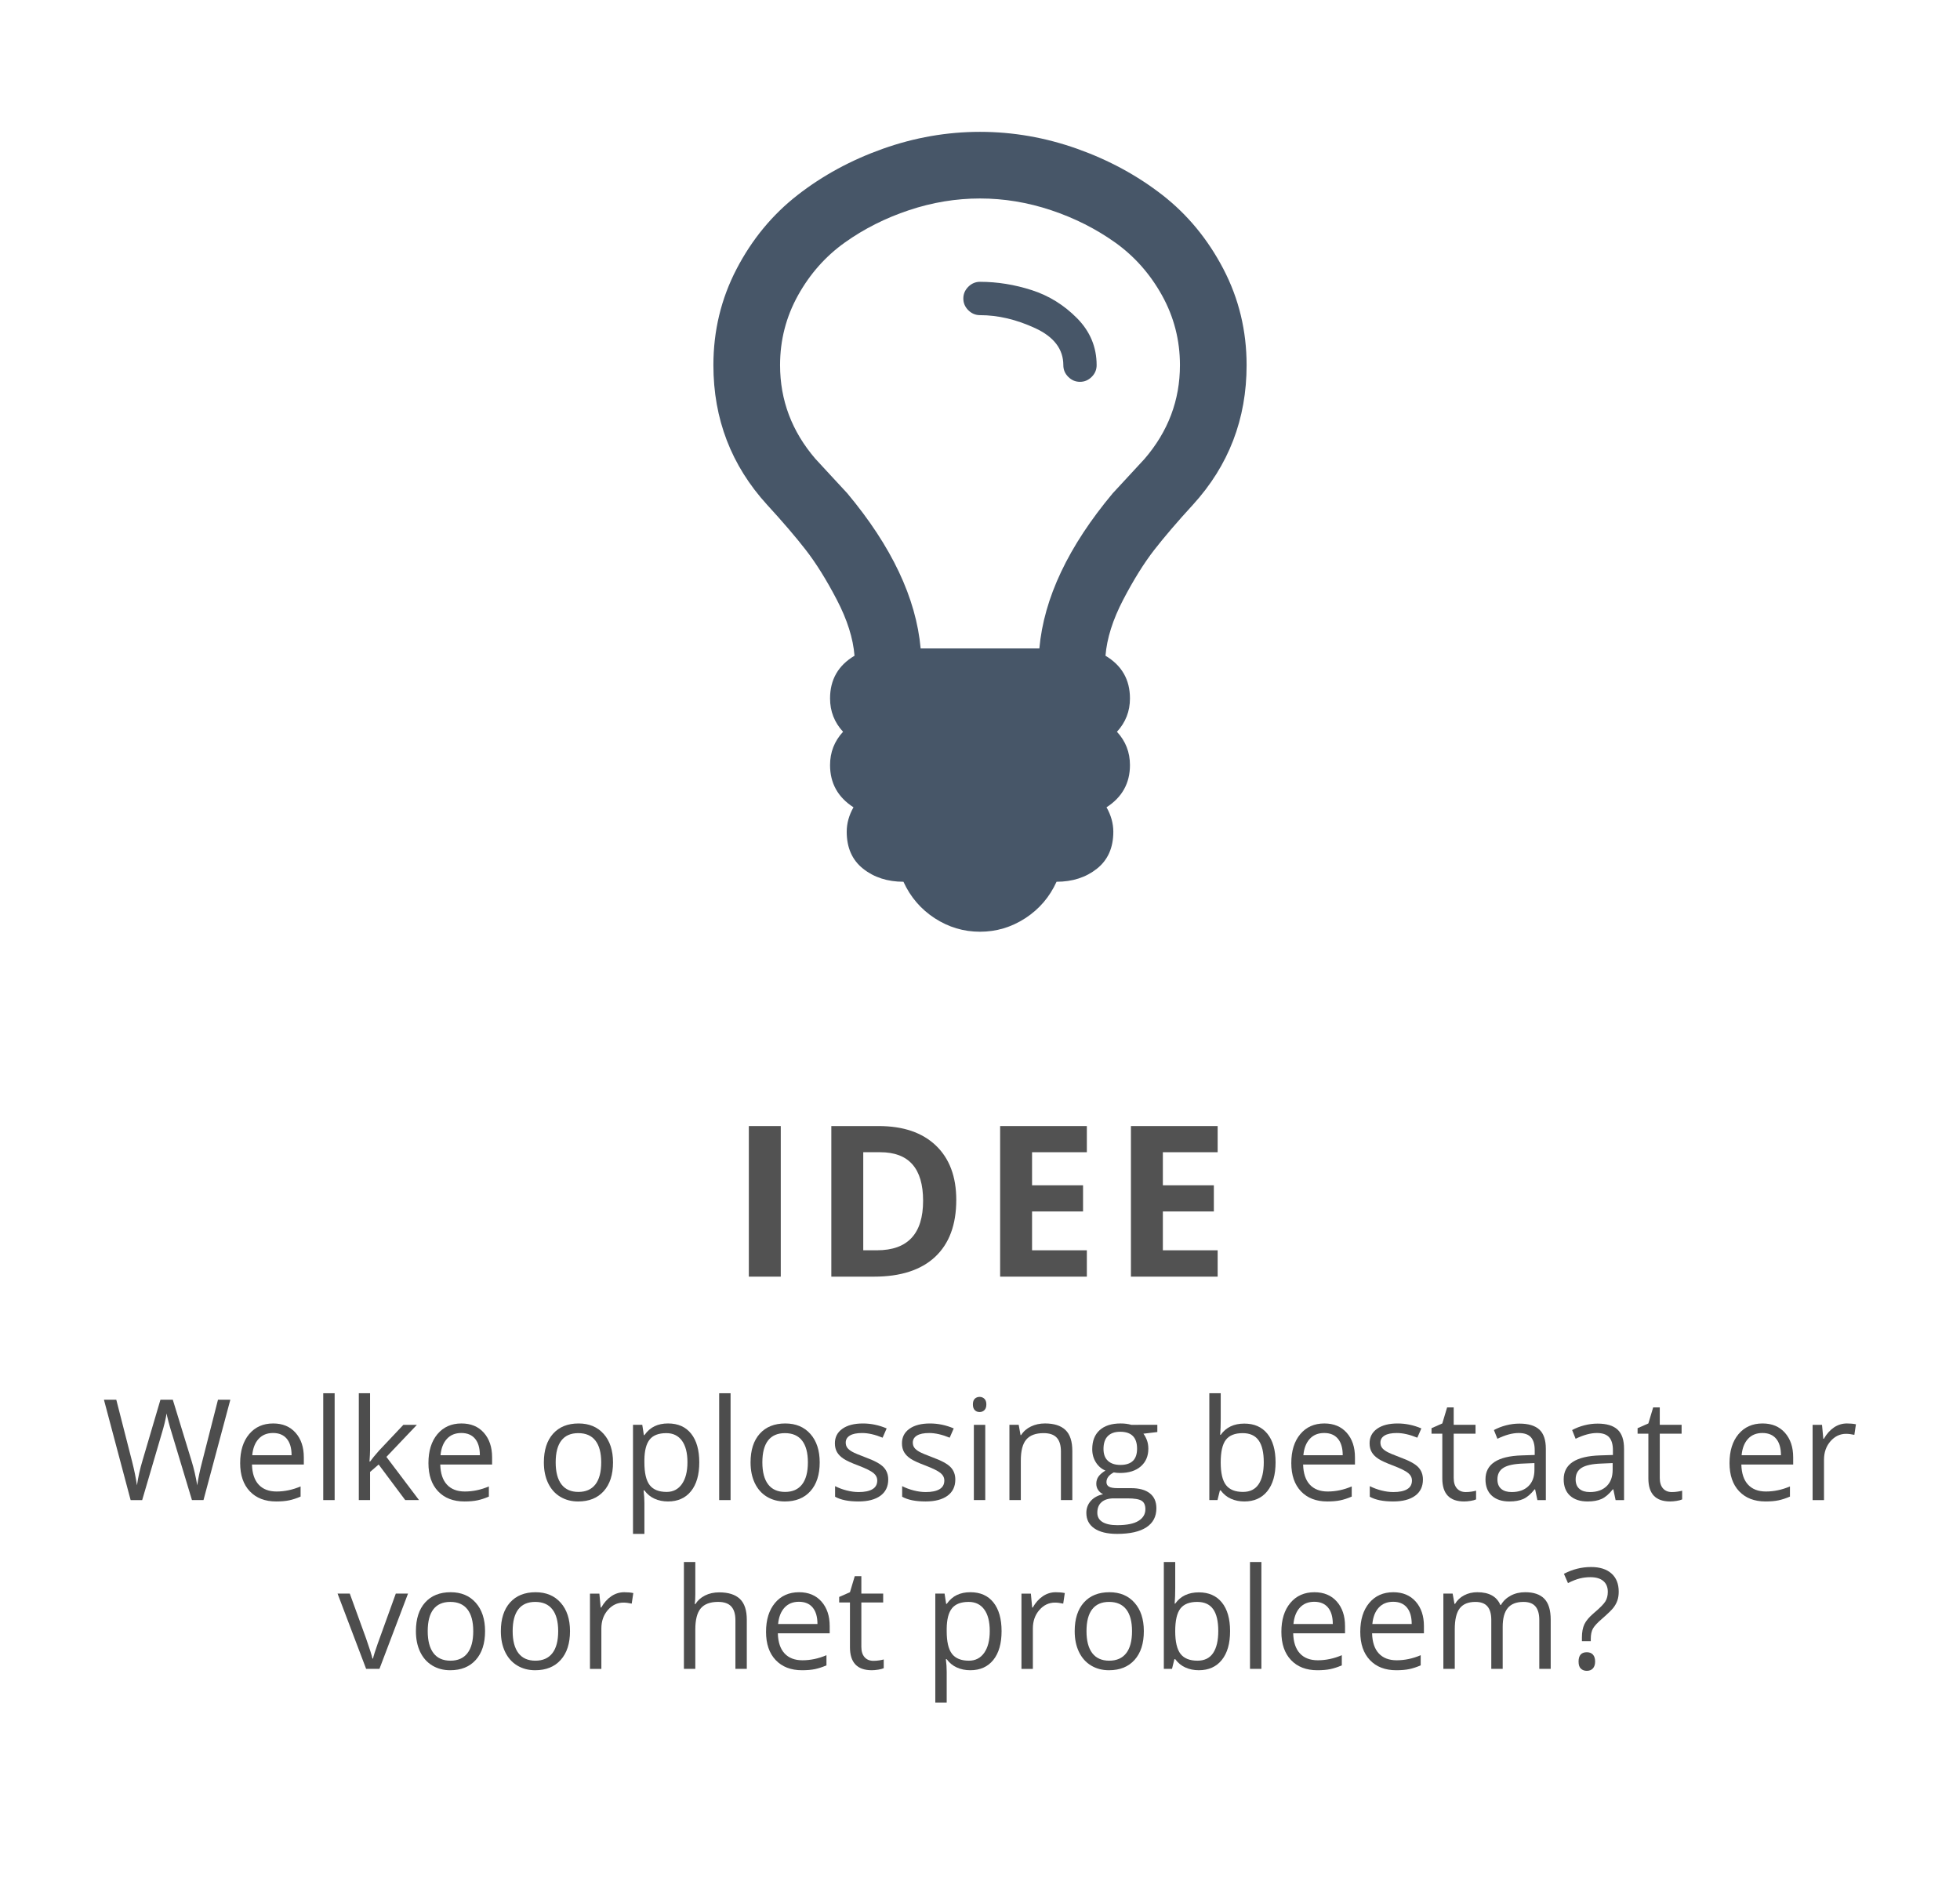 <?xml version="1.0" encoding="utf-8"?>
<!-- Generator: Adobe Illustrator 17.0.0, SVG Export Plug-In . SVG Version: 6.00 Build 0)  -->
<!DOCTYPE svg PUBLIC "-//W3C//DTD SVG 1.1//EN" "http://www.w3.org/Graphics/SVG/1.1/DTD/svg11.dtd">
<svg version="1.1" id="Layer_1" xmlns="http://www.w3.org/2000/svg" xmlns:xlink="http://www.w3.org/1999/xlink" x="0px" y="0px"
	 width="223px" height="216px" viewBox="0 0 223 216" enable-background="new 0 0 223 216" xml:space="preserve">
<g>
	<path fill="#475668" d="M139.195,30.608c-1.758-3.372-4.066-6.177-6.927-8.411c-2.866-2.231-6.104-3.988-9.719-5.273
		C118.935,15.643,115.253,15,111.5,15c-3.753,0-7.435,0.643-11.049,1.924c-3.615,1.285-6.853,3.042-9.715,5.273
		c-2.865,2.233-5.177,5.035-6.935,8.411c-1.757,3.38-2.634,7.024-2.634,10.933c0,6.121,2.034,11.415,6.104,15.879
		c1.775,1.934,3.249,3.653,4.413,5.152c1.165,1.502,2.341,3.387,3.526,5.659c1.183,2.269,1.857,4.392,2.013,6.37
		c-1.857,1.104-2.783,2.723-2.783,4.858c0,1.463,0.494,2.727,1.48,3.792c-0.986,1.064-1.48,2.329-1.48,3.791
		c0,2.056,0.887,3.654,2.666,4.801c-0.515,0.905-0.77,1.835-0.77,2.783c0,1.814,0.621,3.22,1.863,4.204
		c1.243,0.987,2.777,1.484,4.591,1.484c0.792,1.736,1.978,3.118,3.554,4.147c1.581,1.026,3.299,1.538,5.156,1.538
		c1.857,0,3.576-0.512,5.156-1.538c1.58-1.029,2.766-2.411,3.554-4.147c1.818,0,3.349-0.497,4.591-1.484
		c1.243-0.983,1.868-2.39,1.868-4.204c0-0.948-0.26-1.878-0.774-2.783c1.779-1.147,2.667-2.745,2.667-4.801
		c0-1.463-0.494-2.727-1.481-3.791c0.987-1.065,1.481-2.33,1.481-3.792c0-2.134-0.927-3.753-2.784-4.858
		c0.16-1.978,0.831-4.101,2.013-6.37c1.186-2.272,2.361-4.158,3.526-5.659c1.168-1.499,2.638-3.218,4.413-5.152
		c4.069-4.464,6.104-9.758,6.104-15.879C141.833,37.632,140.956,33.988,139.195,30.608L139.195,30.608z M130.223,52.203
		c-0.398,0.437-0.998,1.087-1.808,1.957c-0.809,0.87-1.413,1.52-1.807,1.952c-5.056,6.044-7.84,11.93-8.354,17.658h-13.507
		c-0.515-5.727-3.299-11.614-8.354-17.658c-0.394-0.433-0.998-1.083-1.807-1.952c-0.81-0.87-1.413-1.52-1.808-1.957
		c-2.684-3.117-4.026-6.675-4.026-10.662c0-2.844,0.682-5.489,2.042-7.94c1.363-2.45,3.142-4.452,5.333-6.015
		c2.191-1.559,4.619-2.783,7.286-3.671c2.666-0.891,5.361-1.335,8.088-1.335c2.727,0,5.422,0.444,8.089,1.335
		c2.662,0.888,5.091,2.112,7.285,3.671c2.191,1.563,3.969,3.565,5.333,6.015c1.36,2.451,2.042,5.096,2.042,7.94
		C134.249,45.529,132.907,49.086,130.223,52.203L130.223,52.203z M130.223,52.203"/>
	<path fill="#475668" d="M117.394,33.009c-1.952-0.628-3.919-0.948-5.894-0.948c-0.511,0-0.955,0.188-1.332,0.565
		c-0.376,0.376-0.564,0.821-0.564,1.332c0,0.515,0.188,0.959,0.564,1.335c0.376,0.373,0.821,0.561,1.332,0.561
		c2.056,0,4.148,0.494,6.281,1.481c2.134,0.987,3.2,2.39,3.2,4.208c0,0.514,0.185,0.959,0.561,1.332
		c0.376,0.376,0.82,0.564,1.335,0.564c0.511,0,0.955-0.188,1.332-0.564c0.376-0.373,0.561-0.817,0.561-1.332
		c0-2.056-0.739-3.831-2.22-5.333C121.069,34.709,119.351,33.64,117.394,33.009L117.394,33.009z M117.394,33.009"/>
</g>
<g>
	<g>
		<path fill="#525252" d="M85.199,145.24v-17.133h3.633v17.133H85.199z"/>
		<path fill="#525252" d="M108.8,136.51c0,2.82-0.803,4.98-2.408,6.48s-3.924,2.25-6.955,2.25h-4.852v-17.133h5.379
			c2.797,0,4.969,0.738,6.516,2.215S108.8,133.861,108.8,136.51z M105.026,136.604c0-3.68-1.625-5.52-4.875-5.52h-1.934v11.156
			h1.559C103.276,142.24,105.026,140.361,105.026,136.604z"/>
		<path fill="#525252" d="M123.657,145.24h-9.867v-17.133h9.867v2.977h-6.234v3.762h5.801v2.977h-5.801v4.418h6.234V145.24z"/>
		<path fill="#525252" d="M138.539,145.24h-9.867v-17.133h9.867v2.977h-6.234v3.762h5.801v2.977h-5.801v4.418h6.234V145.24z"/>
	</g>
</g>
<g>
	<g>
		<path fill="#4D4D4D" d="M23.152,170.66H21.84l-2.305-7.648c-0.109-0.339-0.231-0.766-0.367-1.281s-0.206-0.825-0.211-0.93
			c-0.114,0.688-0.297,1.44-0.547,2.258l-2.234,7.602h-1.313l-3.039-11.422h1.406l1.805,7.055c0.25,0.989,0.433,1.886,0.547,2.688
			c0.141-0.953,0.349-1.886,0.625-2.797l2.047-6.945h1.406l2.148,7.008c0.25,0.808,0.461,1.719,0.633,2.734
			c0.099-0.739,0.286-1.641,0.563-2.703l1.797-7.039h1.406L23.152,170.66z"/>
		<path fill="#4D4D4D" d="M31.418,170.816c-1.266,0-2.265-0.386-2.996-1.156s-1.098-1.841-1.098-3.211c0-1.38,0.34-2.477,1.02-3.289
			s1.593-1.219,2.738-1.219c1.073,0,1.922,0.353,2.547,1.059s0.938,1.637,0.938,2.793v0.82h-5.898
			c0.026,1.005,0.28,1.769,0.762,2.289s1.16,0.781,2.035,0.781c0.922,0,1.833-0.192,2.734-0.578v1.156
			c-0.458,0.198-0.892,0.34-1.301,0.426S31.996,170.816,31.418,170.816z M31.066,163.027c-0.688,0-1.235,0.224-1.645,0.672
			s-0.649,1.067-0.723,1.859h4.477c0-0.817-0.183-1.444-0.547-1.879S31.743,163.027,31.066,163.027z"/>
		<path fill="#4D4D4D" d="M38.074,170.66h-1.297v-12.156h1.297V170.66z"/>
		<path fill="#4D4D4D" d="M42.105,166.277c0.224-0.317,0.565-0.734,1.023-1.25l2.766-2.93h1.539l-3.469,3.648l3.711,4.914h-1.57
			l-3.023-4.047l-0.977,0.844v3.203h-1.281v-12.156h1.281v6.445c0,0.286-0.021,0.729-0.063,1.328H42.105z"/>
		<path fill="#4D4D4D" d="M52.84,170.816c-1.266,0-2.265-0.386-2.996-1.156s-1.098-1.841-1.098-3.211c0-1.38,0.34-2.477,1.02-3.289
			s1.593-1.219,2.738-1.219c1.073,0,1.922,0.353,2.547,1.059s0.938,1.637,0.938,2.793v0.82H50.09
			c0.026,1.005,0.28,1.769,0.762,2.289s1.16,0.781,2.035,0.781c0.922,0,1.833-0.192,2.734-0.578v1.156
			c-0.458,0.198-0.892,0.34-1.301,0.426S53.418,170.816,52.84,170.816z M52.488,163.027c-0.688,0-1.235,0.224-1.645,0.672
			s-0.649,1.067-0.723,1.859h4.477c0-0.817-0.183-1.444-0.547-1.879S53.165,163.027,52.488,163.027z"/>
		<path fill="#4D4D4D" d="M69.746,166.371c0,1.396-0.352,2.485-1.055,3.27s-1.675,1.176-2.914,1.176
			c-0.766,0-1.445-0.18-2.039-0.539s-1.052-0.875-1.375-1.547s-0.484-1.458-0.484-2.359c0-1.396,0.349-2.483,1.047-3.262
			s1.667-1.168,2.906-1.168c1.198,0,2.149,0.398,2.855,1.195S69.746,165.012,69.746,166.371z M63.223,166.371
			c0,1.094,0.219,1.927,0.656,2.5s1.081,0.859,1.93,0.859s1.493-0.285,1.934-0.855s0.66-1.405,0.66-2.504
			c0-1.089-0.22-1.915-0.66-2.48s-1.09-0.848-1.949-0.848c-0.849,0-1.489,0.278-1.922,0.836S63.223,165.267,63.223,166.371z"/>
		<path fill="#4D4D4D" d="M76.004,170.816c-0.558,0-1.066-0.103-1.527-0.309s-0.848-0.522-1.16-0.949h-0.094
			c0.063,0.5,0.094,0.974,0.094,1.422v3.523H72.02v-12.406h1.055l0.18,1.172h0.063c0.333-0.469,0.722-0.808,1.164-1.016
			s0.95-0.313,1.523-0.313c1.136,0,2.012,0.388,2.629,1.164s0.926,1.864,0.926,3.266c0,1.406-0.313,2.499-0.941,3.277
			S77.118,170.816,76.004,170.816z M75.816,163.043c-0.875,0-1.508,0.242-1.898,0.727s-0.591,1.255-0.602,2.313v0.289
			c0,1.203,0.2,2.063,0.602,2.582s1.044,0.777,1.93,0.777c0.739,0,1.319-0.3,1.738-0.898s0.629-1.425,0.629-2.477
			c0-1.067-0.21-1.887-0.629-2.457S76.577,163.043,75.816,163.043z"/>
		<path fill="#4D4D4D" d="M83.121,170.66h-1.297v-12.156h1.297V170.66z"/>
		<path fill="#4D4D4D" d="M93.262,166.371c0,1.396-0.352,2.485-1.055,3.27s-1.675,1.176-2.914,1.176
			c-0.766,0-1.445-0.18-2.039-0.539s-1.052-0.875-1.375-1.547s-0.484-1.458-0.484-2.359c0-1.396,0.349-2.483,1.047-3.262
			s1.667-1.168,2.906-1.168c1.198,0,2.149,0.398,2.855,1.195S93.262,165.012,93.262,166.371z M86.738,166.371
			c0,1.094,0.219,1.927,0.656,2.5s1.081,0.859,1.93,0.859s1.493-0.285,1.934-0.855s0.66-1.405,0.66-2.504
			c0-1.089-0.22-1.915-0.66-2.48s-1.09-0.848-1.949-0.848c-0.849,0-1.489,0.278-1.922,0.836S86.738,165.267,86.738,166.371z"/>
		<path fill="#4D4D4D" d="M101.059,168.324c0,0.797-0.297,1.411-0.891,1.844s-1.427,0.648-2.5,0.648
			c-1.136,0-2.021-0.18-2.656-0.539v-1.203c0.411,0.208,0.853,0.372,1.324,0.492s0.926,0.18,1.363,0.18
			c0.677,0,1.198-0.108,1.563-0.324s0.547-0.546,0.547-0.988c0-0.333-0.145-0.618-0.434-0.855s-0.853-0.517-1.691-0.84
			c-0.797-0.297-1.363-0.556-1.699-0.777s-0.586-0.473-0.75-0.754s-0.246-0.617-0.246-1.008c0-0.698,0.284-1.249,0.852-1.652
			s1.347-0.605,2.336-0.605c0.922,0,1.823,0.188,2.703,0.563l-0.461,1.055c-0.859-0.354-1.638-0.531-2.336-0.531
			c-0.614,0-1.078,0.097-1.391,0.289s-0.469,0.458-0.469,0.797c0,0.229,0.059,0.425,0.176,0.586s0.306,0.315,0.566,0.461
			s0.761,0.356,1.5,0.633c1.016,0.37,1.702,0.742,2.059,1.117S101.059,167.757,101.059,168.324z"/>
		<path fill="#4D4D4D" d="M108.691,168.324c0,0.797-0.297,1.411-0.891,1.844s-1.427,0.648-2.5,0.648
			c-1.136,0-2.021-0.18-2.656-0.539v-1.203c0.411,0.208,0.853,0.372,1.324,0.492s0.926,0.18,1.363,0.18
			c0.677,0,1.198-0.108,1.563-0.324s0.547-0.546,0.547-0.988c0-0.333-0.145-0.618-0.434-0.855s-0.853-0.517-1.691-0.84
			c-0.797-0.297-1.363-0.556-1.699-0.777s-0.586-0.473-0.75-0.754s-0.246-0.617-0.246-1.008c0-0.698,0.284-1.249,0.852-1.652
			s1.347-0.605,2.336-0.605c0.922,0,1.823,0.188,2.703,0.563l-0.461,1.055c-0.859-0.354-1.638-0.531-2.336-0.531
			c-0.614,0-1.078,0.097-1.391,0.289s-0.469,0.458-0.469,0.797c0,0.229,0.059,0.425,0.176,0.586s0.306,0.315,0.566,0.461
			s0.761,0.356,1.5,0.633c1.016,0.37,1.702,0.742,2.059,1.117S108.691,167.757,108.691,168.324z"/>
		<path fill="#4D4D4D" d="M110.691,159.777c0-0.297,0.073-0.515,0.219-0.652s0.328-0.207,0.547-0.207
			c0.208,0,0.388,0.07,0.539,0.211s0.227,0.356,0.227,0.648s-0.075,0.509-0.227,0.652s-0.331,0.215-0.539,0.215
			c-0.219,0-0.401-0.071-0.547-0.215S110.691,160.069,110.691,159.777z M112.098,170.66h-1.297v-8.563h1.297V170.66z"/>
		<path fill="#4D4D4D" d="M120.707,170.66v-5.539c0-0.698-0.159-1.219-0.477-1.563s-0.815-0.516-1.492-0.516
			c-0.896,0-1.552,0.242-1.969,0.727s-0.625,1.284-0.625,2.398v4.492h-1.297v-8.563h1.055l0.211,1.172h0.063
			c0.266-0.422,0.638-0.749,1.117-0.98s1.013-0.348,1.602-0.348c1.031,0,1.808,0.249,2.328,0.746s0.781,1.293,0.781,2.387v5.586
			H120.707z"/>
		<path fill="#4D4D4D" d="M131.676,162.098v0.82l-1.586,0.188c0.146,0.183,0.276,0.421,0.391,0.715s0.172,0.626,0.172,0.996
			c0,0.839-0.286,1.508-0.859,2.008s-1.359,0.75-2.359,0.75c-0.255,0-0.495-0.021-0.719-0.063c-0.552,0.292-0.828,0.659-0.828,1.102
			c0,0.234,0.097,0.407,0.289,0.52s0.523,0.168,0.992,0.168h1.516c0.927,0,1.64,0.195,2.137,0.586s0.746,0.958,0.746,1.703
			c0,0.948-0.38,1.671-1.141,2.168s-1.87,0.746-3.328,0.746c-1.12,0-1.983-0.208-2.59-0.625s-0.91-1.005-0.91-1.766
			c0-0.521,0.167-0.972,0.5-1.352s0.802-0.638,1.406-0.773c-0.219-0.099-0.402-0.253-0.551-0.461s-0.223-0.45-0.223-0.727
			c0-0.313,0.083-0.586,0.25-0.82s0.43-0.461,0.789-0.68c-0.442-0.183-0.804-0.492-1.082-0.93s-0.418-0.938-0.418-1.5
			c0-0.938,0.281-1.66,0.844-2.168s1.359-0.762,2.391-0.762c0.448,0,0.852,0.052,1.211,0.156H131.676z M124.848,172.098
			c0,0.464,0.195,0.815,0.586,1.055s0.95,0.359,1.68,0.359c1.089,0,1.895-0.163,2.418-0.488s0.785-0.767,0.785-1.324
			c0-0.464-0.144-0.785-0.43-0.965s-0.825-0.27-1.617-0.27h-1.555c-0.589,0-1.047,0.141-1.375,0.422
			S124.848,171.571,124.848,172.098z M125.551,164.84c0,0.599,0.169,1.052,0.508,1.359s0.81,0.461,1.414,0.461
			c1.266,0,1.898-0.614,1.898-1.844c0-1.286-0.641-1.93-1.922-1.93c-0.609,0-1.078,0.164-1.406,0.492
			S125.551,164.194,125.551,164.84z"/>
		<path fill="#4D4D4D" d="M141.574,161.957c1.125,0,1.999,0.384,2.621,1.152s0.934,1.855,0.934,3.262s-0.313,2.499-0.941,3.277
			s-1.499,1.168-2.613,1.168c-0.558,0-1.066-0.103-1.527-0.309s-0.848-0.522-1.16-0.949h-0.094l-0.273,1.102h-0.93v-12.156h1.297
			v2.953c0,0.661-0.021,1.255-0.063,1.781h0.063C139.491,162.384,140.387,161.957,141.574,161.957z M141.387,163.043
			c-0.886,0-1.523,0.254-1.914,0.762s-0.586,1.363-0.586,2.566s0.2,2.063,0.602,2.582s1.044,0.777,1.93,0.777
			c0.797,0,1.391-0.29,1.781-0.871s0.586-1.415,0.586-2.504c0-1.114-0.195-1.945-0.586-2.492S142.204,163.043,141.387,163.043z"/>
		<path fill="#4D4D4D" d="M151.012,170.816c-1.266,0-2.265-0.386-2.996-1.156s-1.098-1.841-1.098-3.211
			c0-1.38,0.34-2.477,1.02-3.289s1.593-1.219,2.738-1.219c1.073,0,1.922,0.353,2.547,1.059s0.938,1.637,0.938,2.793v0.82h-5.898
			c0.026,1.005,0.28,1.769,0.762,2.289s1.16,0.781,2.035,0.781c0.922,0,1.833-0.192,2.734-0.578v1.156
			c-0.458,0.198-0.892,0.34-1.301,0.426S151.59,170.816,151.012,170.816z M150.66,163.027c-0.688,0-1.235,0.224-1.645,0.672
			s-0.649,1.067-0.723,1.859h4.477c0-0.817-0.183-1.444-0.547-1.879S151.337,163.027,150.66,163.027z"/>
		<path fill="#4D4D4D" d="M161.895,168.324c0,0.797-0.297,1.411-0.891,1.844s-1.427,0.648-2.5,0.648
			c-1.136,0-2.021-0.18-2.656-0.539v-1.203c0.411,0.208,0.853,0.372,1.324,0.492s0.926,0.18,1.363,0.18
			c0.677,0,1.198-0.108,1.563-0.324s0.547-0.546,0.547-0.988c0-0.333-0.145-0.618-0.434-0.855s-0.853-0.517-1.691-0.84
			c-0.797-0.297-1.363-0.556-1.699-0.777s-0.586-0.473-0.75-0.754s-0.246-0.617-0.246-1.008c0-0.698,0.284-1.249,0.852-1.652
			s1.347-0.605,2.336-0.605c0.922,0,1.823,0.188,2.703,0.563l-0.461,1.055c-0.859-0.354-1.638-0.531-2.336-0.531
			c-0.614,0-1.078,0.097-1.391,0.289s-0.469,0.458-0.469,0.797c0,0.229,0.059,0.425,0.176,0.586s0.306,0.315,0.566,0.461
			s0.761,0.356,1.5,0.633c1.016,0.37,1.702,0.742,2.059,1.117S161.895,167.757,161.895,168.324z"/>
		<path fill="#4D4D4D" d="M166.77,169.746c0.229,0,0.45-0.017,0.664-0.051s0.383-0.069,0.508-0.105v0.992
			c-0.141,0.067-0.348,0.124-0.621,0.168s-0.52,0.066-0.738,0.066c-1.656,0-2.484-0.872-2.484-2.617v-5.094h-1.227v-0.625
			l1.227-0.539l0.547-1.828h0.75v1.984h2.484v1.008h-2.484v5.039c0,0.516,0.122,0.911,0.367,1.188S166.343,169.746,166.77,169.746z"
			/>
		<path fill="#4D4D4D" d="M174.918,170.66l-0.258-1.219h-0.063c-0.427,0.536-0.853,0.899-1.277,1.09s-0.954,0.285-1.59,0.285
			c-0.849,0-1.515-0.219-1.996-0.656s-0.723-1.06-0.723-1.867c0-1.729,1.383-2.636,4.148-2.719l1.453-0.047v-0.531
			c0-0.672-0.145-1.168-0.434-1.488s-0.751-0.48-1.387-0.48c-0.714,0-1.521,0.219-2.422,0.656l-0.398-0.992
			c0.422-0.229,0.884-0.409,1.387-0.539s1.007-0.195,1.512-0.195c1.021,0,1.777,0.227,2.27,0.68s0.738,1.18,0.738,2.18v5.844
			H174.918z M171.988,169.746c0.808,0,1.441-0.222,1.902-0.664s0.691-1.063,0.691-1.859v-0.773l-1.297,0.055
			c-1.031,0.036-1.774,0.196-2.23,0.48s-0.684,0.726-0.684,1.324c0,0.469,0.142,0.825,0.426,1.07S171.478,169.746,171.988,169.746z"
			/>
		<path fill="#4D4D4D" d="M183.816,170.66l-0.258-1.219h-0.063c-0.427,0.536-0.853,0.899-1.277,1.09s-0.954,0.285-1.59,0.285
			c-0.849,0-1.515-0.219-1.996-0.656s-0.723-1.06-0.723-1.867c0-1.729,1.383-2.636,4.148-2.719l1.453-0.047v-0.531
			c0-0.672-0.145-1.168-0.434-1.488s-0.751-0.48-1.387-0.48c-0.714,0-1.521,0.219-2.422,0.656l-0.398-0.992
			c0.422-0.229,0.884-0.409,1.387-0.539s1.007-0.195,1.512-0.195c1.021,0,1.777,0.227,2.27,0.68s0.738,1.18,0.738,2.18v5.844
			H183.816z M180.887,169.746c0.808,0,1.441-0.222,1.902-0.664s0.691-1.063,0.691-1.859v-0.773l-1.297,0.055
			c-1.031,0.036-1.774,0.196-2.23,0.48s-0.684,0.726-0.684,1.324c0,0.469,0.142,0.825,0.426,1.07S180.376,169.746,180.887,169.746z"
			/>
		<path fill="#4D4D4D" d="M190.215,169.746c0.229,0,0.45-0.017,0.664-0.051s0.383-0.069,0.508-0.105v0.992
			c-0.141,0.067-0.348,0.124-0.621,0.168s-0.52,0.066-0.738,0.066c-1.656,0-2.484-0.872-2.484-2.617v-5.094h-1.227v-0.625
			l1.227-0.539l0.547-1.828h0.75v1.984h2.484v1.008h-2.484v5.039c0,0.516,0.122,0.911,0.367,1.188S189.788,169.746,190.215,169.746z
			"/>
		<path fill="#4D4D4D" d="M200.871,170.816c-1.266,0-2.265-0.386-2.996-1.156s-1.098-1.841-1.098-3.211
			c0-1.38,0.34-2.477,1.02-3.289s1.593-1.219,2.738-1.219c1.073,0,1.922,0.353,2.547,1.059s0.938,1.637,0.938,2.793v0.82h-5.898
			c0.026,1.005,0.28,1.769,0.762,2.289s1.16,0.781,2.035,0.781c0.922,0,1.833-0.192,2.734-0.578v1.156
			c-0.458,0.198-0.892,0.34-1.301,0.426S201.449,170.816,200.871,170.816z M200.52,163.027c-0.688,0-1.235,0.224-1.645,0.672
			s-0.649,1.067-0.723,1.859h4.477c0-0.817-0.183-1.444-0.547-1.879S201.196,163.027,200.52,163.027z"/>
		<path fill="#4D4D4D" d="M210.137,161.941c0.38,0,0.722,0.031,1.023,0.094l-0.18,1.203c-0.354-0.078-0.667-0.117-0.938-0.117
			c-0.692,0-1.285,0.281-1.777,0.844s-0.738,1.263-0.738,2.102v4.594h-1.297v-8.563h1.07l0.148,1.586h0.063
			c0.317-0.558,0.7-0.987,1.148-1.289S209.601,161.941,210.137,161.941z"/>
		<path fill="#4D4D4D" d="M41.656,189.86l-3.25-8.563h1.391l1.844,5.078c0.417,1.188,0.661,1.958,0.734,2.313h0.063
			c0.058-0.276,0.238-0.848,0.543-1.715s0.988-2.759,2.051-5.676h1.391l-3.25,8.563H41.656z"/>
		<path fill="#4D4D4D" d="M55.188,185.571c0,1.396-0.352,2.485-1.055,3.27s-1.675,1.176-2.914,1.176
			c-0.766,0-1.445-0.18-2.039-0.539s-1.052-0.875-1.375-1.547s-0.484-1.458-0.484-2.359c0-1.396,0.349-2.483,1.047-3.262
			s1.667-1.168,2.906-1.168c1.198,0,2.149,0.398,2.855,1.195S55.188,184.212,55.188,185.571z M48.664,185.571
			c0,1.094,0.219,1.927,0.656,2.5s1.081,0.859,1.93,0.859s1.493-0.285,1.934-0.855s0.66-1.405,0.66-2.504
			c0-1.089-0.22-1.915-0.66-2.48s-1.09-0.848-1.949-0.848c-0.849,0-1.489,0.278-1.922,0.836S48.664,184.467,48.664,185.571z"/>
		<path fill="#4D4D4D" d="M64.852,185.571c0,1.396-0.352,2.485-1.055,3.27s-1.675,1.176-2.914,1.176
			c-0.766,0-1.445-0.18-2.039-0.539s-1.052-0.875-1.375-1.547s-0.484-1.458-0.484-2.359c0-1.396,0.349-2.483,1.047-3.262
			s1.667-1.168,2.906-1.168c1.198,0,2.149,0.398,2.855,1.195S64.852,184.212,64.852,185.571z M58.328,185.571
			c0,1.094,0.219,1.927,0.656,2.5s1.081,0.859,1.93,0.859s1.493-0.285,1.934-0.855s0.66-1.405,0.66-2.504
			c0-1.089-0.22-1.915-0.66-2.48s-1.09-0.848-1.949-0.848c-0.849,0-1.489,0.278-1.922,0.836S58.328,184.467,58.328,185.571z"/>
		<path fill="#4D4D4D" d="M71.031,181.142c0.38,0,0.722,0.031,1.023,0.094l-0.18,1.203c-0.354-0.078-0.667-0.117-0.938-0.117
			c-0.692,0-1.285,0.281-1.777,0.844s-0.738,1.263-0.738,2.102v4.594h-1.297v-8.563h1.07l0.148,1.586h0.063
			c0.317-0.558,0.7-0.987,1.148-1.289S70.495,181.142,71.031,181.142z"/>
		<path fill="#4D4D4D" d="M83.672,189.86v-5.539c0-0.698-0.159-1.219-0.477-1.563s-0.815-0.516-1.492-0.516
			c-0.901,0-1.559,0.245-1.973,0.734s-0.621,1.292-0.621,2.406v4.477h-1.297v-12.156h1.297v3.68c0,0.442-0.021,0.81-0.063,1.102
			h0.078c0.255-0.411,0.618-0.735,1.09-0.973s1.009-0.355,1.613-0.355c1.047,0,1.832,0.249,2.355,0.746s0.785,1.288,0.785,2.371
			v5.586H83.672z"/>
		<path fill="#4D4D4D" d="M91.25,190.017c-1.266,0-2.265-0.386-2.996-1.156s-1.098-1.841-1.098-3.211c0-1.38,0.34-2.477,1.02-3.289
			s1.593-1.219,2.738-1.219c1.073,0,1.922,0.353,2.547,1.059s0.938,1.637,0.938,2.793v0.82H88.5c0.026,1.005,0.28,1.769,0.762,2.289
			s1.16,0.781,2.035,0.781c0.922,0,1.833-0.192,2.734-0.578v1.156c-0.458,0.198-0.892,0.34-1.301,0.426
			S91.828,190.017,91.25,190.017z M90.898,182.228c-0.688,0-1.235,0.224-1.645,0.672s-0.649,1.067-0.723,1.859h4.477
			c0-0.817-0.183-1.444-0.547-1.879S91.575,182.228,90.898,182.228z"/>
		<path fill="#4D4D4D" d="M99.375,188.946c0.229,0,0.45-0.017,0.664-0.051s0.383-0.069,0.508-0.105v0.992
			c-0.141,0.067-0.348,0.124-0.621,0.168s-0.52,0.066-0.738,0.066c-1.656,0-2.484-0.872-2.484-2.617v-5.094h-1.227v-0.625
			l1.227-0.539l0.547-1.828H98v1.984h2.484v1.008H98v5.039c0,0.516,0.122,0.911,0.367,1.188S98.948,188.946,99.375,188.946z"/>
		<path fill="#4D4D4D" d="M110.398,190.017c-0.558,0-1.066-0.103-1.527-0.309s-0.848-0.522-1.16-0.949h-0.094
			c0.063,0.5,0.094,0.974,0.094,1.422v3.523h-1.297v-12.406h1.055l0.18,1.172h0.063c0.333-0.469,0.722-0.808,1.164-1.016
			s0.95-0.313,1.523-0.313c1.136,0,2.012,0.388,2.629,1.164s0.926,1.864,0.926,3.266c0,1.406-0.313,2.499-0.941,3.277
			S111.513,190.017,110.398,190.017z M110.211,182.243c-0.875,0-1.508,0.242-1.898,0.727s-0.591,1.255-0.602,2.313v0.289
			c0,1.203,0.2,2.063,0.602,2.582s1.044,0.777,1.93,0.777c0.739,0,1.319-0.3,1.738-0.898s0.629-1.425,0.629-2.477
			c0-1.067-0.21-1.887-0.629-2.457S110.972,182.243,110.211,182.243z"/>
		<path fill="#4D4D4D" d="M120.125,181.142c0.38,0,0.722,0.031,1.023,0.094l-0.18,1.203c-0.354-0.078-0.667-0.117-0.938-0.117
			c-0.692,0-1.285,0.281-1.777,0.844s-0.738,1.263-0.738,2.102v4.594h-1.297v-8.563h1.07l0.148,1.586h0.063
			c0.317-0.558,0.7-0.987,1.148-1.289S119.589,181.142,120.125,181.142z"/>
		<path fill="#4D4D4D" d="M130.141,185.571c0,1.396-0.352,2.485-1.055,3.27s-1.675,1.176-2.914,1.176
			c-0.766,0-1.445-0.18-2.039-0.539s-1.052-0.875-1.375-1.547s-0.484-1.458-0.484-2.359c0-1.396,0.349-2.483,1.047-3.262
			s1.667-1.168,2.906-1.168c1.198,0,2.149,0.398,2.855,1.195S130.141,184.212,130.141,185.571z M123.617,185.571
			c0,1.094,0.219,1.927,0.656,2.5s1.081,0.859,1.93,0.859s1.493-0.285,1.934-0.855s0.66-1.405,0.66-2.504
			c0-1.089-0.22-1.915-0.66-2.48s-1.09-0.848-1.949-0.848c-0.849,0-1.489,0.278-1.922,0.836S123.617,184.467,123.617,185.571z"/>
		<path fill="#4D4D4D" d="M136.398,181.157c1.125,0,1.999,0.384,2.621,1.152s0.934,1.855,0.934,3.262s-0.313,2.499-0.941,3.277
			s-1.499,1.168-2.613,1.168c-0.558,0-1.066-0.103-1.527-0.309s-0.848-0.522-1.16-0.949h-0.094l-0.273,1.102h-0.93v-12.156h1.297
			v2.953c0,0.661-0.021,1.255-0.063,1.781h0.063C134.315,181.584,135.211,181.157,136.398,181.157z M136.211,182.243
			c-0.886,0-1.523,0.254-1.914,0.762s-0.586,1.363-0.586,2.566s0.2,2.063,0.602,2.582s1.044,0.777,1.93,0.777
			c0.797,0,1.391-0.29,1.781-0.871s0.586-1.415,0.586-2.504c0-1.114-0.195-1.945-0.586-2.492S137.028,182.243,136.211,182.243z"/>
		<path fill="#4D4D4D" d="M143.516,189.86h-1.297v-12.156h1.297V189.86z"/>
		<path fill="#4D4D4D" d="M149.883,190.017c-1.266,0-2.265-0.386-2.996-1.156s-1.098-1.841-1.098-3.211
			c0-1.38,0.34-2.477,1.02-3.289s1.593-1.219,2.738-1.219c1.073,0,1.922,0.353,2.547,1.059s0.938,1.637,0.938,2.793v0.82h-5.898
			c0.026,1.005,0.28,1.769,0.762,2.289s1.16,0.781,2.035,0.781c0.922,0,1.833-0.192,2.734-0.578v1.156
			c-0.458,0.198-0.892,0.34-1.301,0.426S150.461,190.017,149.883,190.017z M149.531,182.228c-0.688,0-1.235,0.224-1.645,0.672
			s-0.649,1.067-0.723,1.859h4.477c0-0.817-0.183-1.444-0.547-1.879S150.208,182.228,149.531,182.228z"/>
		<path fill="#4D4D4D" d="M158.859,190.017c-1.266,0-2.265-0.386-2.996-1.156s-1.098-1.841-1.098-3.211
			c0-1.38,0.34-2.477,1.02-3.289s1.593-1.219,2.738-1.219c1.073,0,1.922,0.353,2.547,1.059s0.938,1.637,0.938,2.793v0.82h-5.898
			c0.026,1.005,0.28,1.769,0.762,2.289s1.16,0.781,2.035,0.781c0.922,0,1.833-0.192,2.734-0.578v1.156
			c-0.458,0.198-0.892,0.34-1.301,0.426S159.438,190.017,158.859,190.017z M158.508,182.228c-0.688,0-1.235,0.224-1.645,0.672
			s-0.649,1.067-0.723,1.859h4.477c0-0.817-0.183-1.444-0.547-1.879S159.185,182.228,158.508,182.228z"/>
		<path fill="#4D4D4D" d="M175.133,189.86v-5.57c0-0.683-0.146-1.194-0.438-1.535s-0.745-0.512-1.359-0.512
			c-0.808,0-1.403,0.231-1.789,0.695s-0.578,1.177-0.578,2.141v4.781h-1.297v-5.57c0-0.683-0.146-1.194-0.438-1.535
			s-0.747-0.512-1.367-0.512c-0.813,0-1.407,0.243-1.785,0.73s-0.566,1.285-0.566,2.395v4.492h-1.297v-8.563h1.055l0.211,1.172
			h0.063c0.245-0.417,0.59-0.742,1.035-0.977s0.944-0.352,1.496-0.352c1.339,0,2.214,0.484,2.625,1.453h0.063
			c0.255-0.448,0.625-0.802,1.109-1.063s1.036-0.391,1.656-0.391c0.969,0,1.694,0.249,2.176,0.746s0.723,1.293,0.723,2.387v5.586
			H175.133z"/>
		<path fill="#4D4D4D" d="M179.984,186.712v-0.422c0-0.609,0.094-1.11,0.281-1.504s0.536-0.809,1.047-1.246
			c0.708-0.599,1.155-1.05,1.34-1.352s0.277-0.667,0.277-1.094c0-0.531-0.171-0.941-0.512-1.23s-0.832-0.434-1.473-0.434
			c-0.411,0-0.813,0.048-1.203,0.145s-0.839,0.272-1.344,0.527l-0.461-1.055c0.984-0.516,2.013-0.773,3.086-0.773
			c0.995,0,1.769,0.245,2.32,0.734s0.828,1.18,0.828,2.07c0,0.38-0.051,0.715-0.152,1.004s-0.251,0.563-0.449,0.82
			s-0.625,0.673-1.281,1.246c-0.526,0.448-0.874,0.82-1.043,1.117s-0.254,0.692-0.254,1.188v0.258H179.984z M179.602,189.032
			c0-0.708,0.313-1.063,0.938-1.063c0.302,0,0.535,0.091,0.699,0.273s0.246,0.445,0.246,0.789c0,0.333-0.083,0.593-0.25,0.777
			s-0.398,0.277-0.695,0.277c-0.271,0-0.495-0.082-0.672-0.246S179.602,189.407,179.602,189.032z"/>
	</g>
</g>
</svg>
